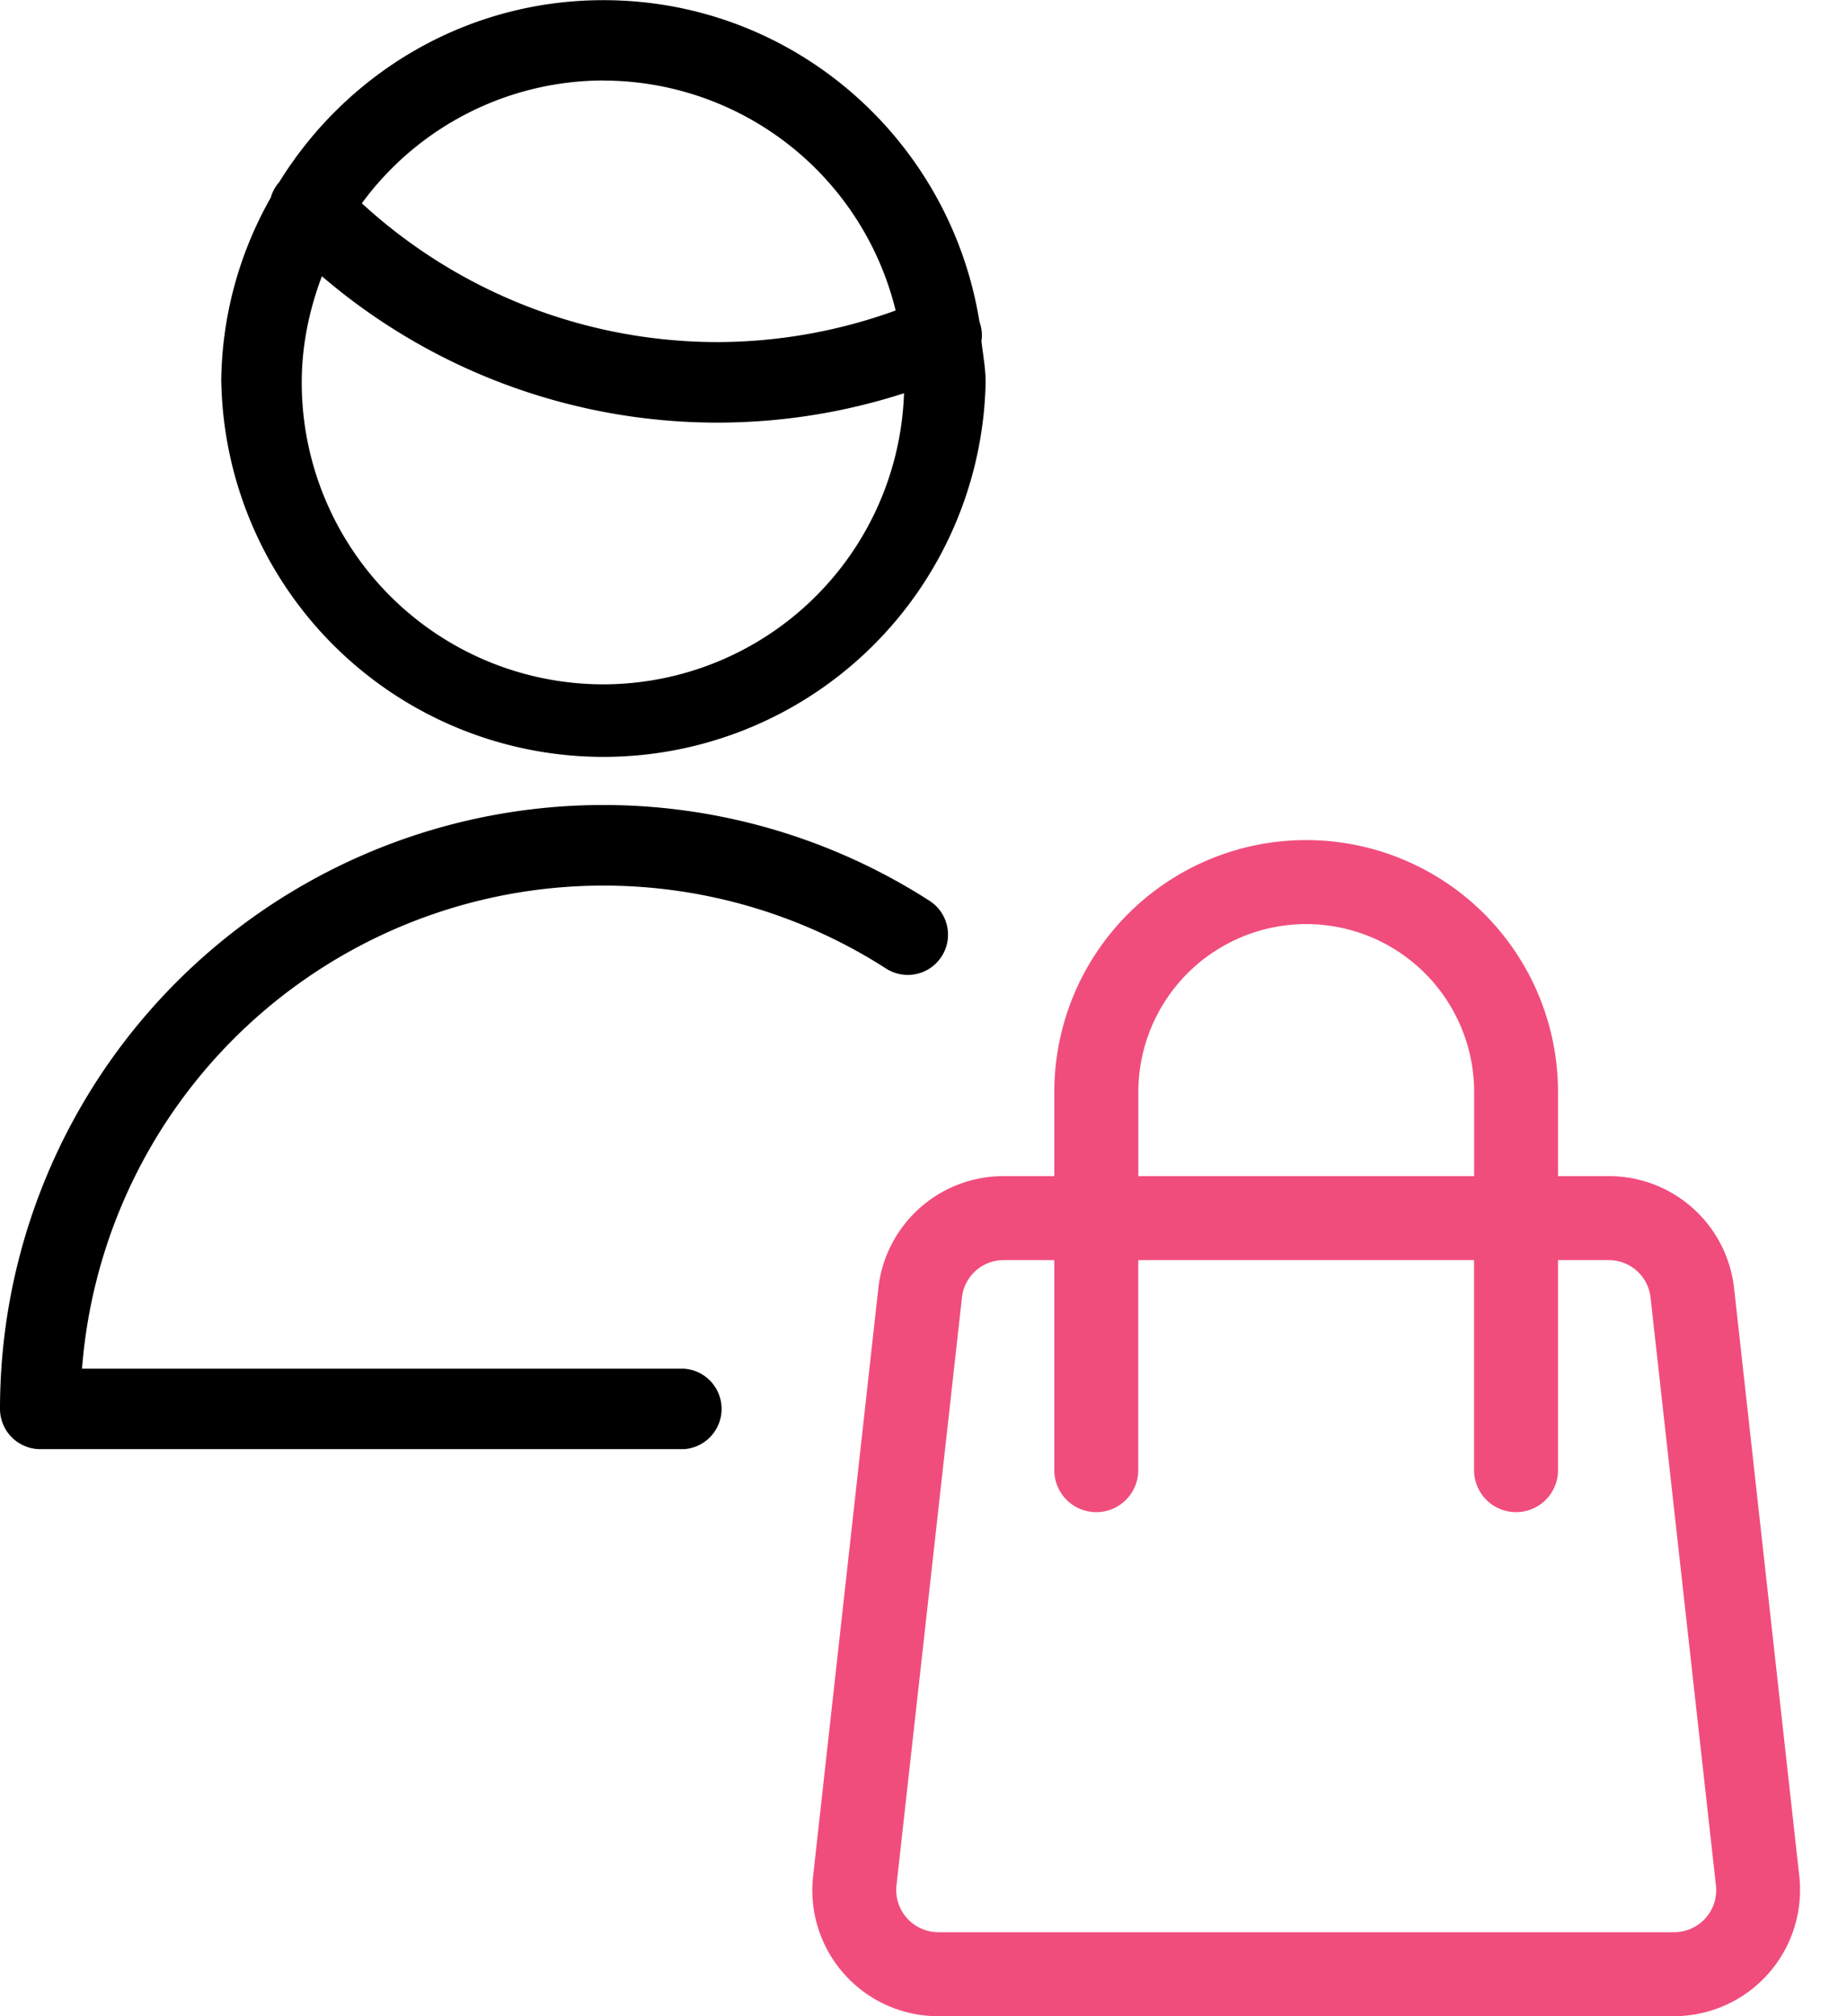 <svg height="24" viewBox="0 0 22 24" width="22" xmlns="http://www.w3.org/2000/svg"><g fill="none" fill-rule="evenodd"><path d="m-1 0h24v24h-24z" fill-rule="nonzero"/><path d="m20.314 22.834a.502.502 0 0 1 -.372.166h-8.767a.502.502 0 0 1 -.497-.555l.78-7a.499.499 0 0 1 .496-.445h.604v2.5a.5.5 0 0 0 1 0v-2.5h4v2.5a.5.5 0 0 0 1 0v-2.5h.607a.5.5 0 0 1 .495.445l.779 7a.5.5 0 0 1 -.125.389zm-6.755-9.834a2 2 0 0 1 4 0v1h-4zm7.873 9.335-.777-7a1.5 1.5 0 0 0 -1.49-1.335h-.607v-1a3 3 0 1 0 -6 0v1h-.604a1.5 1.5 0 0 0 -1.492 1.335l-.777 7a1.499 1.499 0 0 0 1.49 1.665h8.767a1.503 1.503 0 0 0 1.49-1.665z" fill="#f04d7d"/><g fill="#000"><path d="m8.146 16.292h-7.169a6.23 6.23 0 0 1 9.577-4.763.479.479 0 1 0 .518-.806 7.187 7.187 0 0 0 -11.072 6.048.48.48 0 0 0 .479.479h7.667a.48.48 0 0 0 0-.958"/><path d="m7.188.959a3.588 3.588 0 0 1 3.48 2.737 6.262 6.262 0 0 1 -2.122.376 6.266 6.266 0 0 1 -4.236-1.652 3.576 3.576 0 0 1 2.878-1.462m0 7.188a3.593 3.593 0 0 1 -3.594-3.594c0-.447.092-.87.24-1.264a7.239 7.239 0 0 0 6.934 1.393 3.587 3.587 0 0 1 -3.58 3.465m-4.552-3.594a4.553 4.553 0 0 0 9.104 0c0-.167-.031-.326-.05-.49a.47.47 0 0 0 -.024-.234c-.348-2.166-2.213-3.826-4.479-3.826-1.636 0-3.06.87-3.862 2.167a.462.462 0 0 0 -.1.184 4.5 4.5 0 0 0 -.59 2.2"/></g></g></svg>